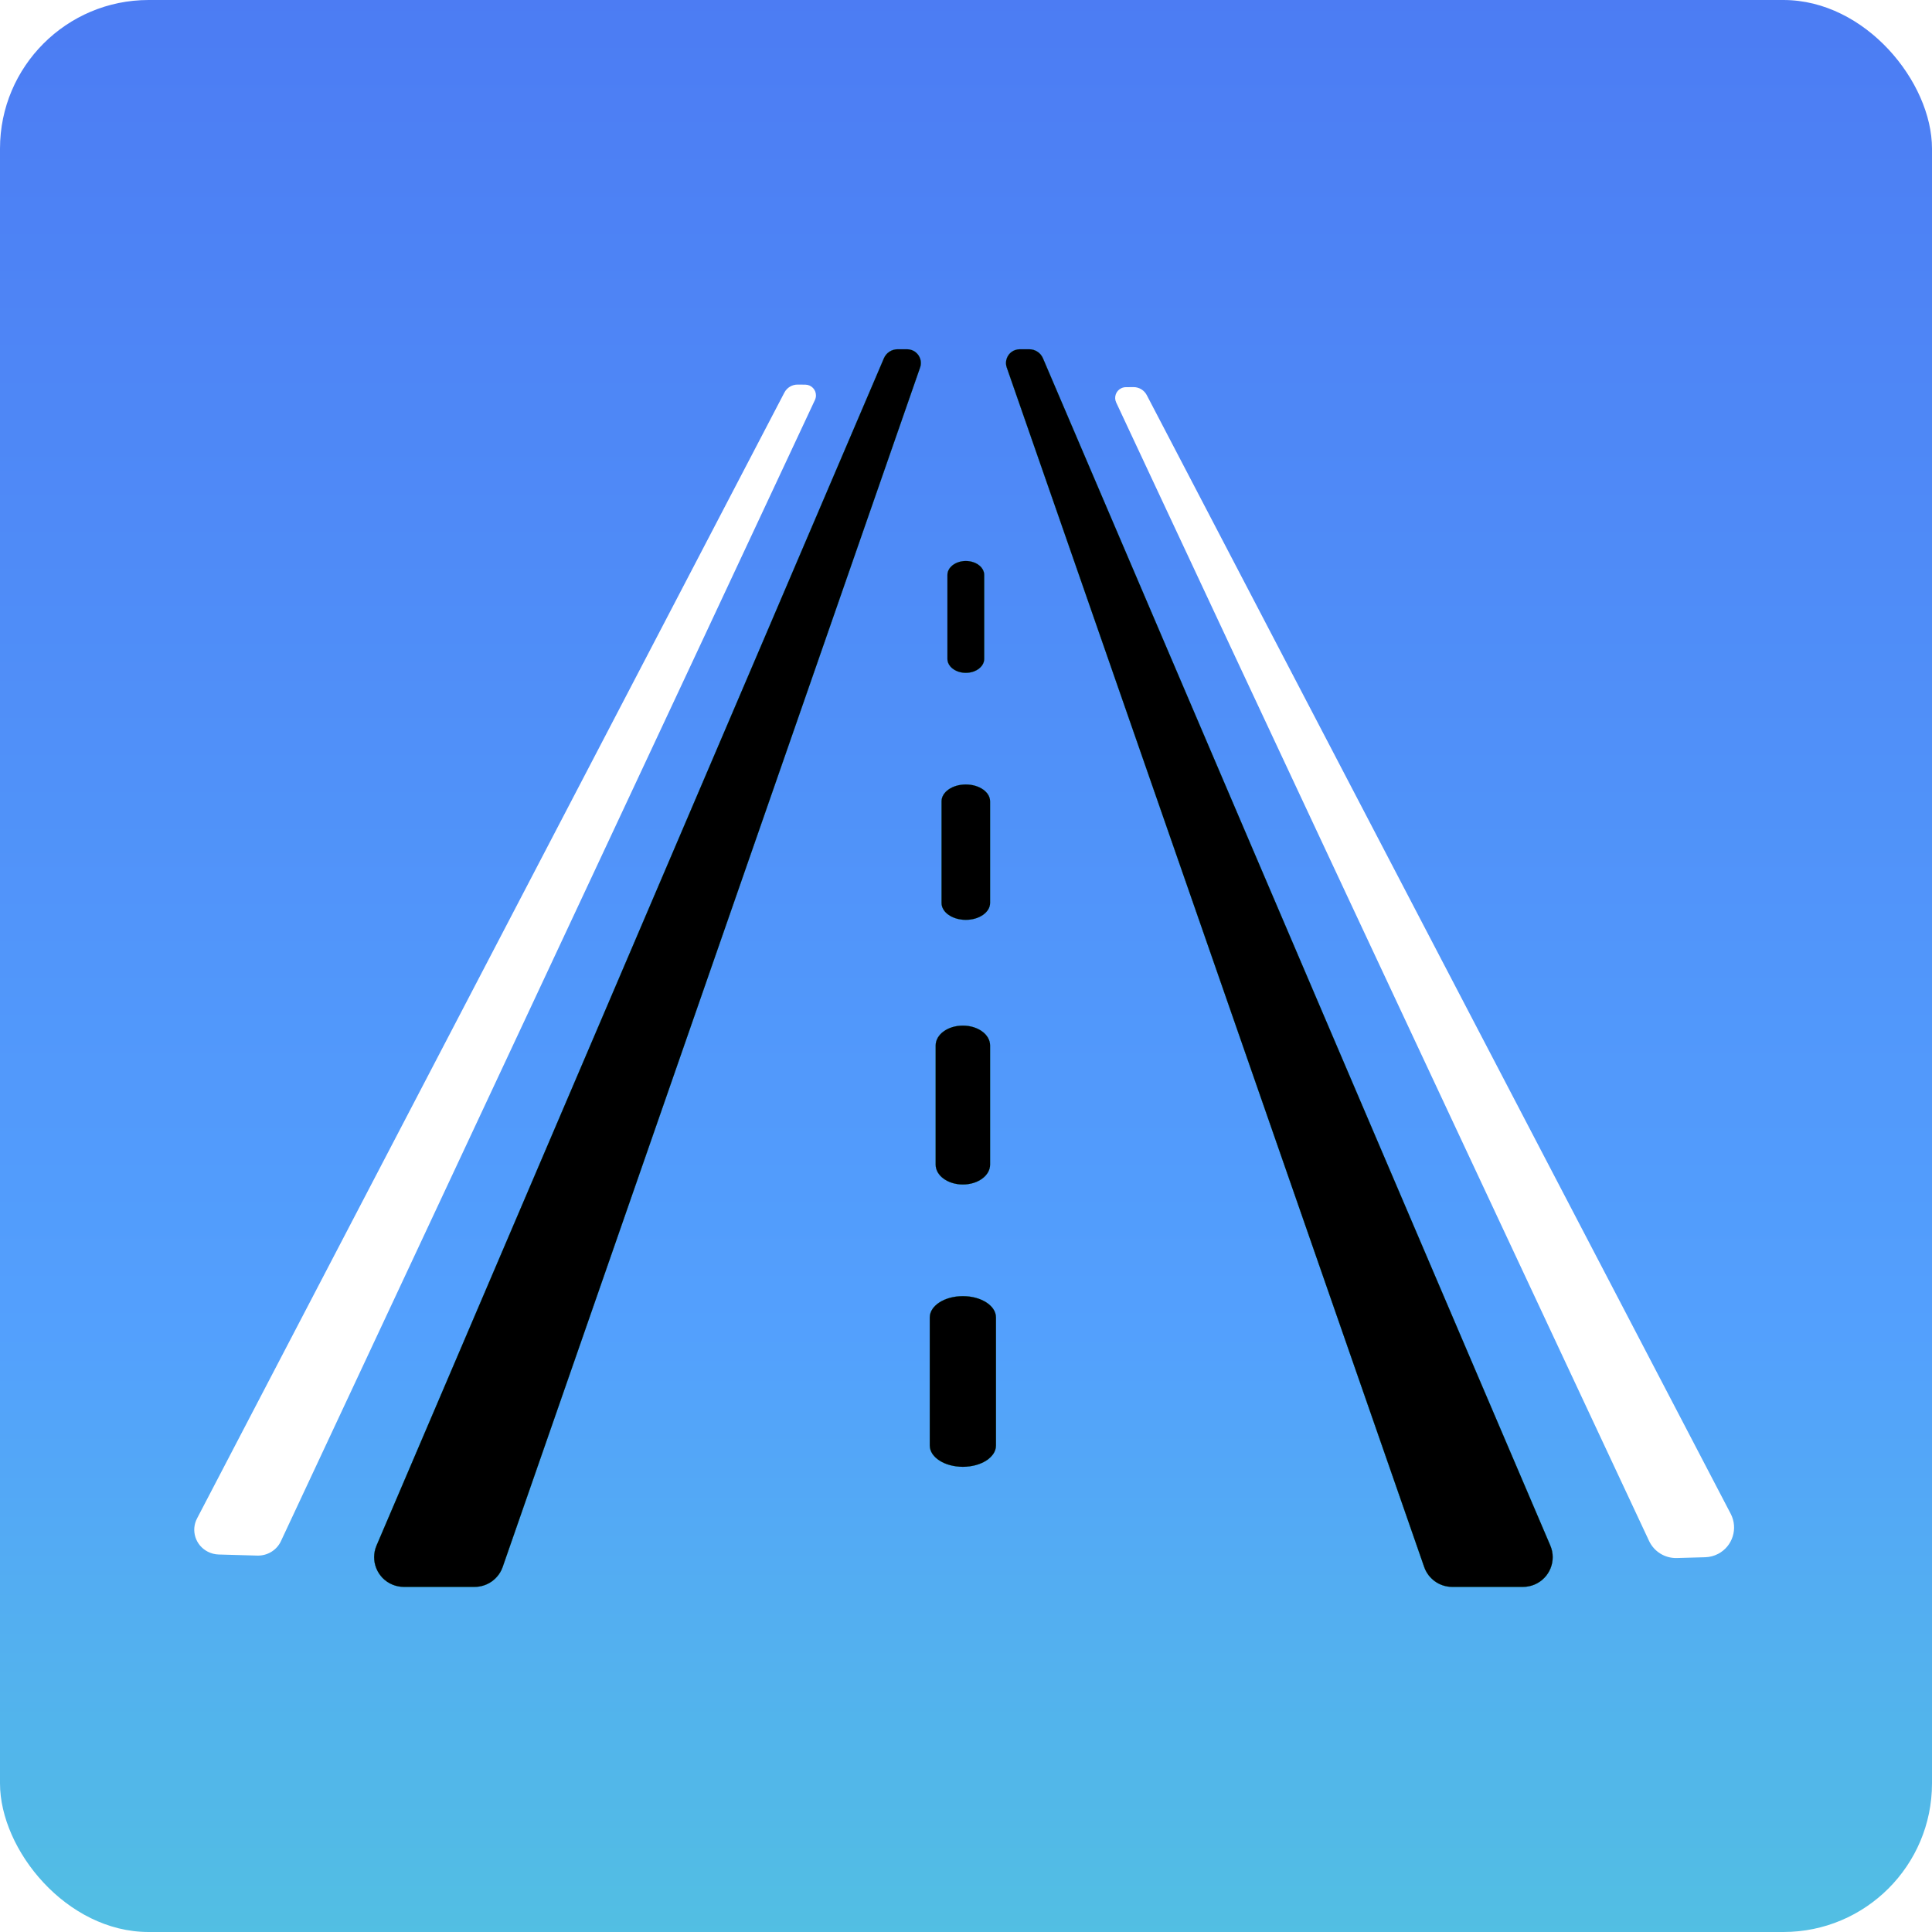 <?xml version="1.0" encoding="UTF-8"?>
<svg width="260px" height="260px" viewBox="0 0 260 260" version="1.1" xmlns="http://www.w3.org/2000/svg" xmlns:xlink="http://www.w3.org/1999/xlink">
    <!-- Generator: Sketch 51.2 (57519) - http://www.bohemiancoding.com/sketch -->
    <title>Artboard</title>
    <desc>Created with Sketch.</desc>
    <defs>
        <linearGradient x1="50%" y1="0%" x2="50%" y2="144.737%" id="linearGradient-1">
            <stop stop-color="#4C7CF3" offset="0%"></stop>
            <stop stop-color="#53A0FD" offset="47.525%"></stop>
            <stop stop-color="#51ECBC" offset="100%"></stop>
        </linearGradient>
        <path d="M92.948,1.214 L24.67,160.989 C23.802,163.02 24.745,165.371 26.777,166.239 C27.274,166.451 27.808,166.56 28.349,166.56 L37.873,166.56 C39.576,166.56 41.091,165.483 41.651,163.875 L97.825,2.462 C98.161,1.496 97.65,0.439 96.683,0.103 C96.488,0.035 96.282,-3.80917077e-17 96.074,0 L94.788,-2.22044605e-16 C93.987,-7.49376969e-17 93.263,0.478 92.948,1.214 Z" id="path-2"></path>
        <filter x="-36.5%" y="-16.2%" width="173.0%" height="132.4%" filterUnits="objectBoundingBox" id="filter-3">
            <feOffset dx="0" dy="0" in="SourceAlpha" result="shadowOffsetOuter1"></feOffset>
            <feGaussianBlur stdDeviation="9" in="shadowOffsetOuter1" result="shadowBlurOuter1"></feGaussianBlur>
            <feColorMatrix values="0 0 0 0 0.292   0 0 0 0 0.994   0 0 0 0 0.993  0 0 0 1 0" type="matrix" in="shadowBlurOuter1"></feColorMatrix>
        </filter>
        <filter x="-27.0%" y="-12.0%" width="154.1%" height="124.0%" filterUnits="objectBoundingBox" id="filter-4">
            <feGaussianBlur stdDeviation="2" in="SourceAlpha" result="shadowBlurInner1"></feGaussianBlur>
            <feOffset dx="0" dy="0" in="shadowBlurInner1" result="shadowOffsetInner1"></feOffset>
            <feComposite in="shadowOffsetInner1" in2="SourceAlpha" operator="arithmetic" k2="-1" k3="1" result="shadowInnerInner1"></feComposite>
            <feColorMatrix values="0 0 0 0 0.298   0 0 0 0 0.486   0 0 0 0 0.953  0 0 0 1 0" type="matrix" in="shadowInnerInner1"></feColorMatrix>
        </filter>
        <path d="M178.229,1.214 L109.951,160.989 C109.083,163.02 110.026,165.371 112.057,166.239 C112.554,166.451 113.089,166.56 113.629,166.56 L123.154,166.56 C124.856,166.56 126.372,165.483 126.932,163.875 L183.105,2.462 C183.442,1.496 182.931,0.439 181.964,0.103 C181.768,0.035 181.562,-3.80917077e-17 181.355,0 L180.068,-2.22044605e-16 C179.267,-5.76505422e-15 178.544,0.478 178.229,1.214 Z" id="path-5"></path>
        <filter x="-36.5%" y="-16.2%" width="173.0%" height="132.4%" filterUnits="objectBoundingBox" id="filter-6">
            <feOffset dx="0" dy="0" in="SourceAlpha" result="shadowOffsetOuter1"></feOffset>
            <feGaussianBlur stdDeviation="9" in="shadowOffsetOuter1" result="shadowBlurOuter1"></feGaussianBlur>
            <feColorMatrix values="0 0 0 0 0.292   0 0 0 0 0.994   0 0 0 0 0.993  0 0 0 1 0" type="matrix" in="shadowBlurOuter1"></feColorMatrix>
        </filter>
        <filter x="-27.0%" y="-12.0%" width="154.1%" height="124.0%" filterUnits="objectBoundingBox" id="filter-7">
            <feGaussianBlur stdDeviation="2" in="SourceAlpha" result="shadowBlurInner1"></feGaussianBlur>
            <feOffset dx="0" dy="0" in="shadowBlurInner1" result="shadowOffsetInner1"></feOffset>
            <feComposite in="shadowOffsetInner1" in2="SourceAlpha" operator="arithmetic" k2="-1" k3="1" result="shadowInnerInner1"></feComposite>
            <feColorMatrix values="0 0 0 0 0.298   0 0 0 0 0.486   0 0 0 0 0.953  0 0 0 1 0" type="matrix" in="shadowInnerInner1"></feColorMatrix>
        </filter>
        <path d="M103.975,43.55 C102.604,43.55 101.497,42.708 101.497,41.667 L101.497,30.375 C101.497,29.334 102.604,28.493 103.975,28.493 C105.345,28.493 106.453,29.334 106.453,30.375 L106.453,41.667 C106.453,42.708 105.345,43.55 103.975,43.55 Z" id="path-8"></path>
        <filter x="-272.4%" y="-89.7%" width="644.8%" height="279.3%" filterUnits="objectBoundingBox" id="filter-9">
            <feOffset dx="0" dy="0" in="SourceAlpha" result="shadowOffsetOuter1"></feOffset>
            <feGaussianBlur stdDeviation="4.5" in="shadowOffsetOuter1" result="shadowBlurOuter1"></feGaussianBlur>
            <feColorMatrix values="0 0 0 0 0.292   0 0 0 0 0.994   0 0 0 0 0.993  0 0 0 1 0" type="matrix" in="shadowBlurOuter1"></feColorMatrix>
        </filter>
        <filter x="-211.9%" y="-69.7%" width="523.7%" height="239.5%" filterUnits="objectBoundingBox" id="filter-10">
            <feGaussianBlur stdDeviation="1.5" in="SourceAlpha" result="shadowBlurInner1"></feGaussianBlur>
            <feOffset dx="0" dy="0" in="shadowBlurInner1" result="shadowOffsetInner1"></feOffset>
            <feComposite in="shadowOffsetInner1" in2="SourceAlpha" operator="arithmetic" k2="-1" k3="1" result="shadowInnerInner1"></feComposite>
            <feColorMatrix values="0 0 0 0 0.298   0 0 0 0 0.486   0 0 0 0 0.953  0 0 0 1 0" type="matrix" in="shadowInnerInner1"></feColorMatrix>
        </filter>
        <path d="M103.975,76.792 C102.166,76.792 100.705,75.773 100.705,74.513 L100.705,60.847 C100.705,59.587 102.166,58.569 103.975,58.569 C105.783,58.569 107.245,59.587 107.245,60.847 L107.245,74.513 C107.245,75.773 105.783,76.792 103.975,76.792 Z" id="path-11"></path>
        <filter x="-206.4%" y="-74.1%" width="512.8%" height="248.2%" filterUnits="objectBoundingBox" id="filter-12">
            <feOffset dx="0" dy="0" in="SourceAlpha" result="shadowOffsetOuter1"></feOffset>
            <feGaussianBlur stdDeviation="4.5" in="shadowOffsetOuter1" result="shadowBlurOuter1"></feGaussianBlur>
            <feColorMatrix values="0 0 0 0 0.292   0 0 0 0 0.994   0 0 0 0 0.993  0 0 0 1 0" type="matrix" in="shadowBlurOuter1"></feColorMatrix>
        </filter>
        <filter x="-160.5%" y="-57.6%" width="421.1%" height="215.2%" filterUnits="objectBoundingBox" id="filter-13">
            <feGaussianBlur stdDeviation="1.5" in="SourceAlpha" result="shadowBlurInner1"></feGaussianBlur>
            <feOffset dx="0" dy="0" in="shadowBlurInner1" result="shadowOffsetInner1"></feOffset>
            <feComposite in="shadowOffsetInner1" in2="SourceAlpha" operator="arithmetic" k2="-1" k3="1" result="shadowInnerInner1"></feComposite>
            <feColorMatrix values="0 0 0 0 0.298   0 0 0 0 0.486   0 0 0 0 0.953  0 0 0 1 0" type="matrix" in="shadowInnerInner1"></feColorMatrix>
        </filter>
        <path d="M103.579,112.408 C101.551,112.408 99.913,111.212 99.913,109.734 L99.913,93.693 C99.913,92.214 101.551,91.019 103.579,91.019 C105.606,91.019 107.245,92.214 107.245,93.693 L107.245,109.734 C107.245,111.212 105.606,112.408 103.579,112.408 Z" id="path-14"></path>
        <filter x="-184.1%" y="-63.1%" width="468.2%" height="226.2%" filterUnits="objectBoundingBox" id="filter-15">
            <feOffset dx="0" dy="0" in="SourceAlpha" result="shadowOffsetOuter1"></feOffset>
            <feGaussianBlur stdDeviation="4.5" in="shadowOffsetOuter1" result="shadowBlurOuter1"></feGaussianBlur>
            <feColorMatrix values="0 0 0 0 0.292   0 0 0 0 0.994   0 0 0 0 0.993  0 0 0 1 0" type="matrix" in="shadowBlurOuter1"></feColorMatrix>
        </filter>
        <filter x="-143.2%" y="-49.1%" width="386.4%" height="198.2%" filterUnits="objectBoundingBox" id="filter-16">
            <feGaussianBlur stdDeviation="1.5" in="SourceAlpha" result="shadowBlurInner1"></feGaussianBlur>
            <feOffset dx="0" dy="0" in="shadowBlurInner1" result="shadowOffsetInner1"></feOffset>
            <feComposite in="shadowOffsetInner1" in2="SourceAlpha" operator="arithmetic" k2="-1" k3="1" result="shadowInnerInner1"></feComposite>
            <feColorMatrix values="0 0 0 0 0.298   0 0 0 0 0.486   0 0 0 0 0.953  0 0 0 1 0" type="matrix" in="shadowInnerInner1"></feColorMatrix>
        </filter>
        <path d="M103.579,150.398 C101.113,150.398 99.121,149.114 99.121,147.526 L99.121,130.298 C99.121,128.71 101.113,127.427 103.579,127.427 C106.044,127.427 108.037,128.71 108.037,130.298 L108.037,147.526 C108.037,149.114 106.044,150.398 103.579,150.398 Z" id="path-17"></path>
        <filter x="-151.4%" y="-58.8%" width="402.8%" height="217.5%" filterUnits="objectBoundingBox" id="filter-18">
            <feOffset dx="0" dy="0" in="SourceAlpha" result="shadowOffsetOuter1"></feOffset>
            <feGaussianBlur stdDeviation="4.5" in="shadowOffsetOuter1" result="shadowBlurOuter1"></feGaussianBlur>
            <feColorMatrix values="0 0 0 0 0.292   0 0 0 0 0.994   0 0 0 0 0.993  0 0 0 1 0" type="matrix" in="shadowBlurOuter1"></feColorMatrix>
        </filter>
        <filter x="-117.8%" y="-45.7%" width="335.5%" height="191.4%" filterUnits="objectBoundingBox" id="filter-19">
            <feGaussianBlur stdDeviation="1.5" in="SourceAlpha" result="shadowBlurInner1"></feGaussianBlur>
            <feOffset dx="0" dy="0" in="shadowBlurInner1" result="shadowOffsetInner1"></feOffset>
            <feComposite in="shadowOffsetInner1" in2="SourceAlpha" operator="arithmetic" k2="-1" k3="1" result="shadowInnerInner1"></feComposite>
            <feColorMatrix values="0 0 0 0 0.298   0 0 0 0 0.486   0 0 0 0 0.953  0 0 0 1 0" type="matrix" in="shadowInnerInner1"></feColorMatrix>
        </filter>
    </defs>
    <g id="Artboard" stroke="none" stroke-width="1" fill="none" fill-rule="evenodd">
        <rect id="Rectangle" fill="url(#linearGradient-1)" x="0" y="0" width="260" height="260" rx="20"></rect>
        <g id="Group" transform="translate(26, 47)">
            <g id="Shape" fill-rule="nonzero">
                <use fill="black" fill-opacity="1" filter="url(#filter-3)" xlink:href="#path-2"></use>
                <use fill="#4AFDFD" xlink:href="#path-2"></use>
                <use fill="black" fill-opacity="1" filter="url(#filter-4)" xlink:href="#path-2"></use>
            </g>
            <g id="Shape-Copy" fill-rule="nonzero" transform="translate(146.294, 83.28) scale(-1, 1) translate(-146.294, -83.28) ">
                <use fill="black" fill-opacity="1" filter="url(#filter-6)" xlink:href="#path-5"></use>
                <use fill="#4AFDFD" xlink:href="#path-5"></use>
                <use fill="black" fill-opacity="1" filter="url(#filter-7)" xlink:href="#path-5"></use>
            </g>
            <path d="M128.325,6.17 L206.91,156.717 C207.933,158.675 207.174,161.092 205.215,162.114 C204.677,162.395 204.083,162.549 203.476,162.566 L199.658,162.673 C198.065,162.718 196.598,161.813 195.923,160.37 L124.21,7.163 C123.872,6.44 124.184,5.58 124.907,5.241 C125.095,5.153 125.3,5.107 125.507,5.105 L126.535,5.096 C127.286,5.089 127.977,5.504 128.325,6.17 Z" id="Shape-Copy-4" fill="#FFFFFF" fill-rule="nonzero"></path>
            <path d="M81.348,4.755 L82.375,4.764 C83.174,4.771 83.816,5.424 83.809,6.222 C83.807,6.43 83.76,6.635 83.673,6.823 L11.793,160.431 C11.219,161.63 9.976,162.381 8.628,162.344 L3.437,162.198 C2.922,162.184 2.417,162.055 1.961,161.82 C0.301,160.966 -0.34,158.953 0.529,157.323 L79.558,5.83 C79.905,5.164 80.597,4.749 81.348,4.755 Z" id="Shape-Copy-5" fill="#FFFFFF" fill-rule="nonzero"></path>
            <g id="Shape">
                <use fill="black" fill-opacity="1" filter="url(#filter-9)" xlink:href="#path-8"></use>
                <use fill="#4AFDFD" fill-rule="evenodd" xlink:href="#path-8"></use>
                <use fill="black" fill-opacity="1" filter="url(#filter-10)" xlink:href="#path-8"></use>
            </g>
            <g id="Shape-Copy-2">
                <use fill="black" fill-opacity="1" filter="url(#filter-12)" xlink:href="#path-11"></use>
                <use fill="#4AFDFD" fill-rule="evenodd" xlink:href="#path-11"></use>
                <use fill="black" fill-opacity="1" filter="url(#filter-13)" xlink:href="#path-11"></use>
            </g>
            <g id="Shape-Copy-6">
                <use fill="black" fill-opacity="1" filter="url(#filter-15)" xlink:href="#path-14"></use>
                <use fill="#4AFDFD" fill-rule="evenodd" xlink:href="#path-14"></use>
                <use fill="black" fill-opacity="1" filter="url(#filter-16)" xlink:href="#path-14"></use>
            </g>
            <g id="Shape-Copy-8">
                <use fill="black" fill-opacity="1" filter="url(#filter-18)" xlink:href="#path-17"></use>
                <use fill="#4AFDFD" fill-rule="evenodd" xlink:href="#path-17"></use>
                <use fill="black" fill-opacity="1" filter="url(#filter-19)" xlink:href="#path-17"></use>
            </g>
        </g>
    </g>
</svg>